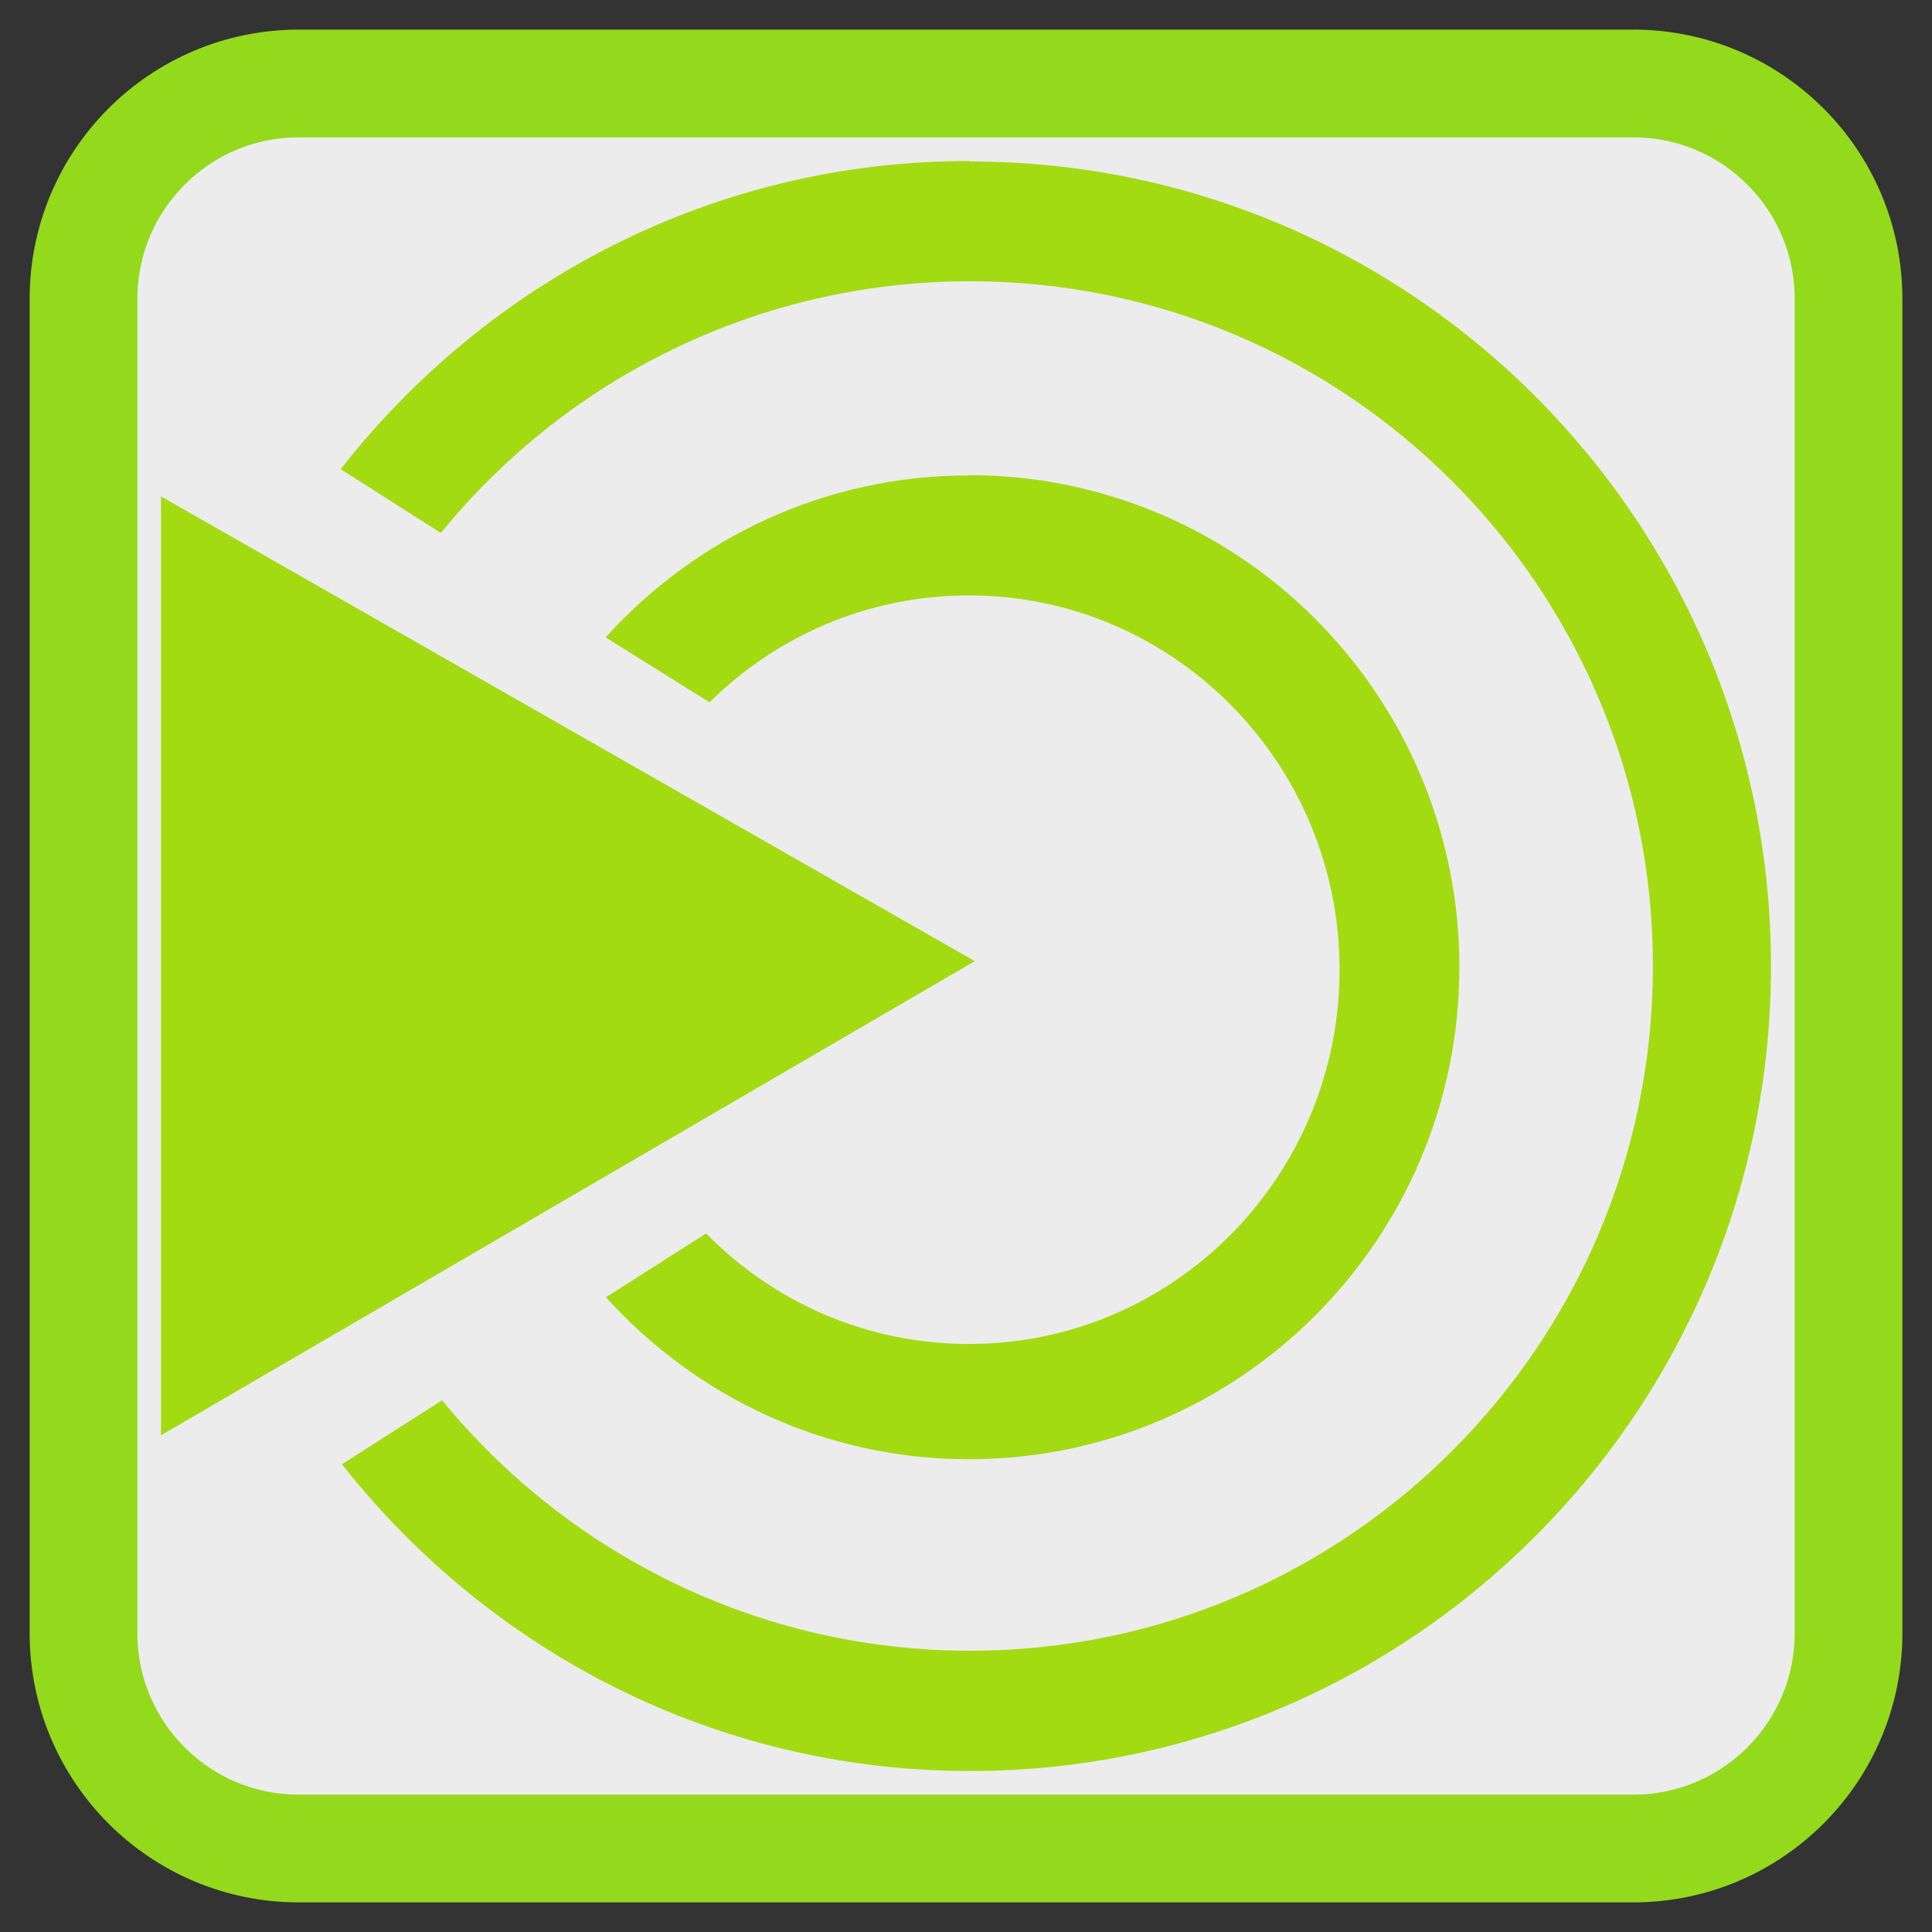 
<svg xmlns="http://www.w3.org/2000/svg" xmlns:xlink="http://www.w3.org/1999/xlink" width="48px" height="48px" viewBox="0 0 48 48" version="1.1">
<rect x="0" y="0" width="48" height="48" fill="#333333" stroke="none"/>
<g id="surface1">
<path style="fill-rule:nonzero;fill:rgb(92.549%,92.549%,92.549%);fill-opacity:1;stroke-width:2.677;stroke-linecap:butt;stroke-linejoin:miter;stroke:rgb(57.647%,85.49%,11.373%);stroke-opacity:1;stroke-miterlimit:4;" d="M 391.997 501.872 L 425.146 501.872 C 428.103 501.872 430.497 504.267 430.497 507.224 L 430.497 540.372 C 430.497 543.329 428.103 545.724 425.146 545.724 L 391.997 545.724 C 389.04 545.724 386.646 543.329 386.646 540.372 L 386.646 507.224 C 386.646 504.267 389.04 501.872 391.997 501.872 Z M 391.997 501.872 " transform="matrix(1,0,0,1,-384.571,-499.798)"/>
<path style=" stroke:none;fill-rule:evenodd;fill:rgb(63.922%,85.882%,7.451%);fill-opacity:1;" d="M 24.07 4 C 17.727 4 12.098 7.008 8.465 11.656 L 10.953 13.242 C 14.062 9.422 18.812 6.988 24.105 6.988 C 33.469 6.988 41.066 14.609 41.066 24.004 C 41.066 33.391 33.469 41.012 24.105 41.012 C 18.832 41.012 14.098 38.59 10.984 34.789 L 8.496 36.379 C 12.145 41.012 17.754 44 24.102 44 C 35.09 44 44 35.043 44 24.004 C 44 12.969 35.082 4.012 24.102 4.012 M 4 12.332 L 4 35.66 L 24.219 23.879 M 24.07 11.812 C 20.492 11.812 17.277 13.367 15.047 15.836 L 17.629 17.449 C 19.289 15.805 21.562 14.793 24.074 14.793 C 29.156 14.793 33.281 18.961 33.281 24.09 C 33.281 29.223 29.16 33.391 24.074 33.391 C 21.52 33.391 19.211 32.344 17.543 30.645 L 15.055 32.23 C 17.285 34.699 20.492 36.254 24.074 36.254 C 30.805 36.254 36.258 30.773 36.258 24.031 C 36.258 17.281 30.801 11.805 24.074 11.805 M 24.07 11.812 "/>
</g>
</svg>
